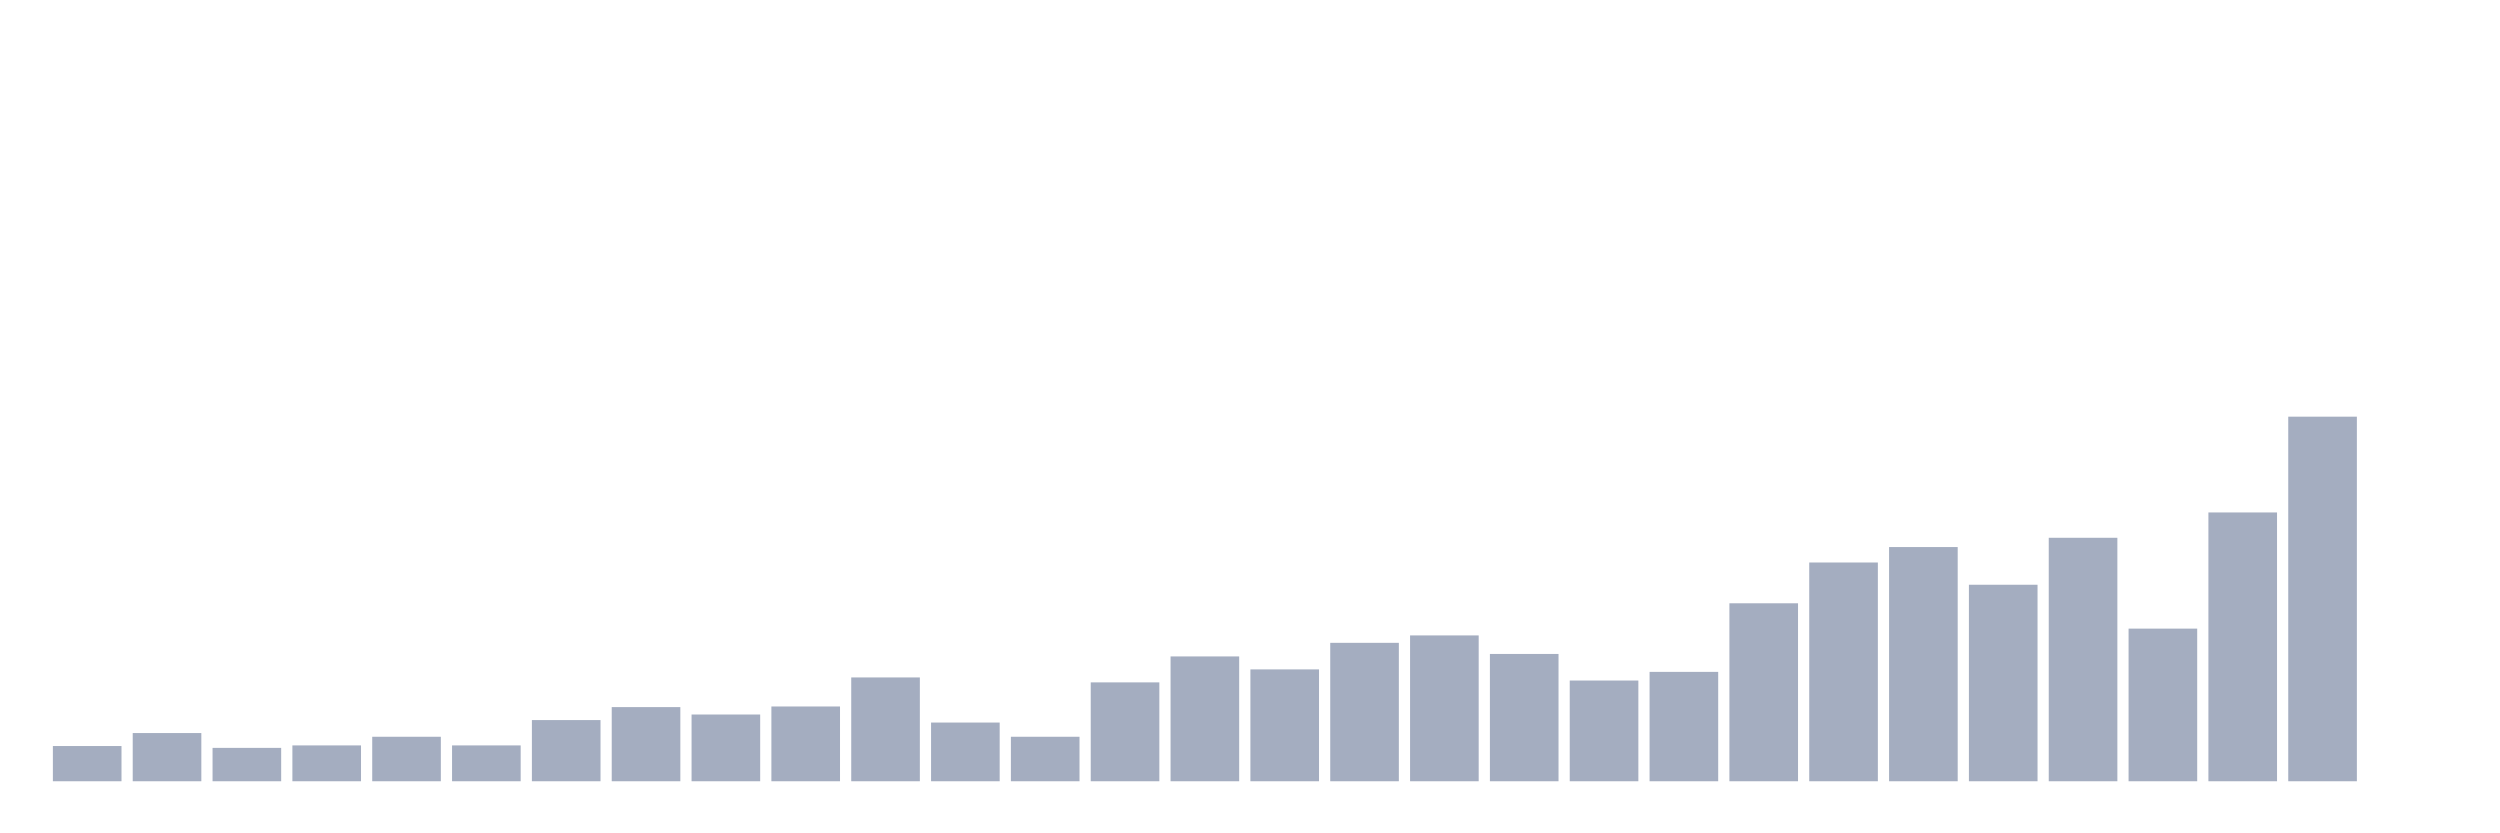 <svg xmlns="http://www.w3.org/2000/svg" viewBox="0 0 480 160"><g transform="translate(10,10)"><rect class="bar" x="0.153" width="13.175" y="133.237" height="6.763" fill="rgb(164,173,192)"></rect><rect class="bar" x="15.482" width="13.175" y="130.746" height="9.254" fill="rgb(164,173,192)"></rect><rect class="bar" x="30.81" width="13.175" y="133.593" height="6.407" fill="rgb(164,173,192)"></rect><rect class="bar" x="46.138" width="13.175" y="133.119" height="6.881" fill="rgb(164,173,192)"></rect><rect class="bar" x="61.466" width="13.175" y="131.458" height="8.542" fill="rgb(164,173,192)"></rect><rect class="bar" x="76.794" width="13.175" y="133.119" height="6.881" fill="rgb(164,173,192)"></rect><rect class="bar" x="92.123" width="13.175" y="128.254" height="11.746" fill="rgb(164,173,192)"></rect><rect class="bar" x="107.451" width="13.175" y="125.763" height="14.237" fill="rgb(164,173,192)"></rect><rect class="bar" x="122.779" width="13.175" y="127.186" height="12.814" fill="rgb(164,173,192)"></rect><rect class="bar" x="138.107" width="13.175" y="125.644" height="14.356" fill="rgb(164,173,192)"></rect><rect class="bar" x="153.436" width="13.175" y="120.068" height="19.932" fill="rgb(164,173,192)"></rect><rect class="bar" x="168.764" width="13.175" y="128.729" height="11.271" fill="rgb(164,173,192)"></rect><rect class="bar" x="184.092" width="13.175" y="131.458" height="8.542" fill="rgb(164,173,192)"></rect><rect class="bar" x="199.42" width="13.175" y="121.017" height="18.983" fill="rgb(164,173,192)"></rect><rect class="bar" x="214.748" width="13.175" y="116.034" height="23.966" fill="rgb(164,173,192)"></rect><rect class="bar" x="230.077" width="13.175" y="118.525" height="21.475" fill="rgb(164,173,192)"></rect><rect class="bar" x="245.405" width="13.175" y="113.424" height="26.576" fill="rgb(164,173,192)"></rect><rect class="bar" x="260.733" width="13.175" y="112" height="28" fill="rgb(164,173,192)"></rect><rect class="bar" x="276.061" width="13.175" y="115.559" height="24.441" fill="rgb(164,173,192)"></rect><rect class="bar" x="291.39" width="13.175" y="120.661" height="19.339" fill="rgb(164,173,192)"></rect><rect class="bar" x="306.718" width="13.175" y="119" height="21" fill="rgb(164,173,192)"></rect><rect class="bar" x="322.046" width="13.175" y="105.831" height="34.169" fill="rgb(164,173,192)"></rect><rect class="bar" x="337.374" width="13.175" y="98" height="42" fill="rgb(164,173,192)"></rect><rect class="bar" x="352.702" width="13.175" y="95.034" height="44.966" fill="rgb(164,173,192)"></rect><rect class="bar" x="368.031" width="13.175" y="102.271" height="37.729" fill="rgb(164,173,192)"></rect><rect class="bar" x="383.359" width="13.175" y="93.254" height="46.746" fill="rgb(164,173,192)"></rect><rect class="bar" x="398.687" width="13.175" y="110.695" height="29.305" fill="rgb(164,173,192)"></rect><rect class="bar" x="414.015" width="13.175" y="88.39" height="51.61" fill="rgb(164,173,192)"></rect><rect class="bar" x="429.344" width="13.175" y="70" height="70" fill="rgb(164,173,192)"></rect><rect class="bar" x="444.672" width="13.175" y="140" height="0" fill="rgb(164,173,192)"></rect></g></svg>